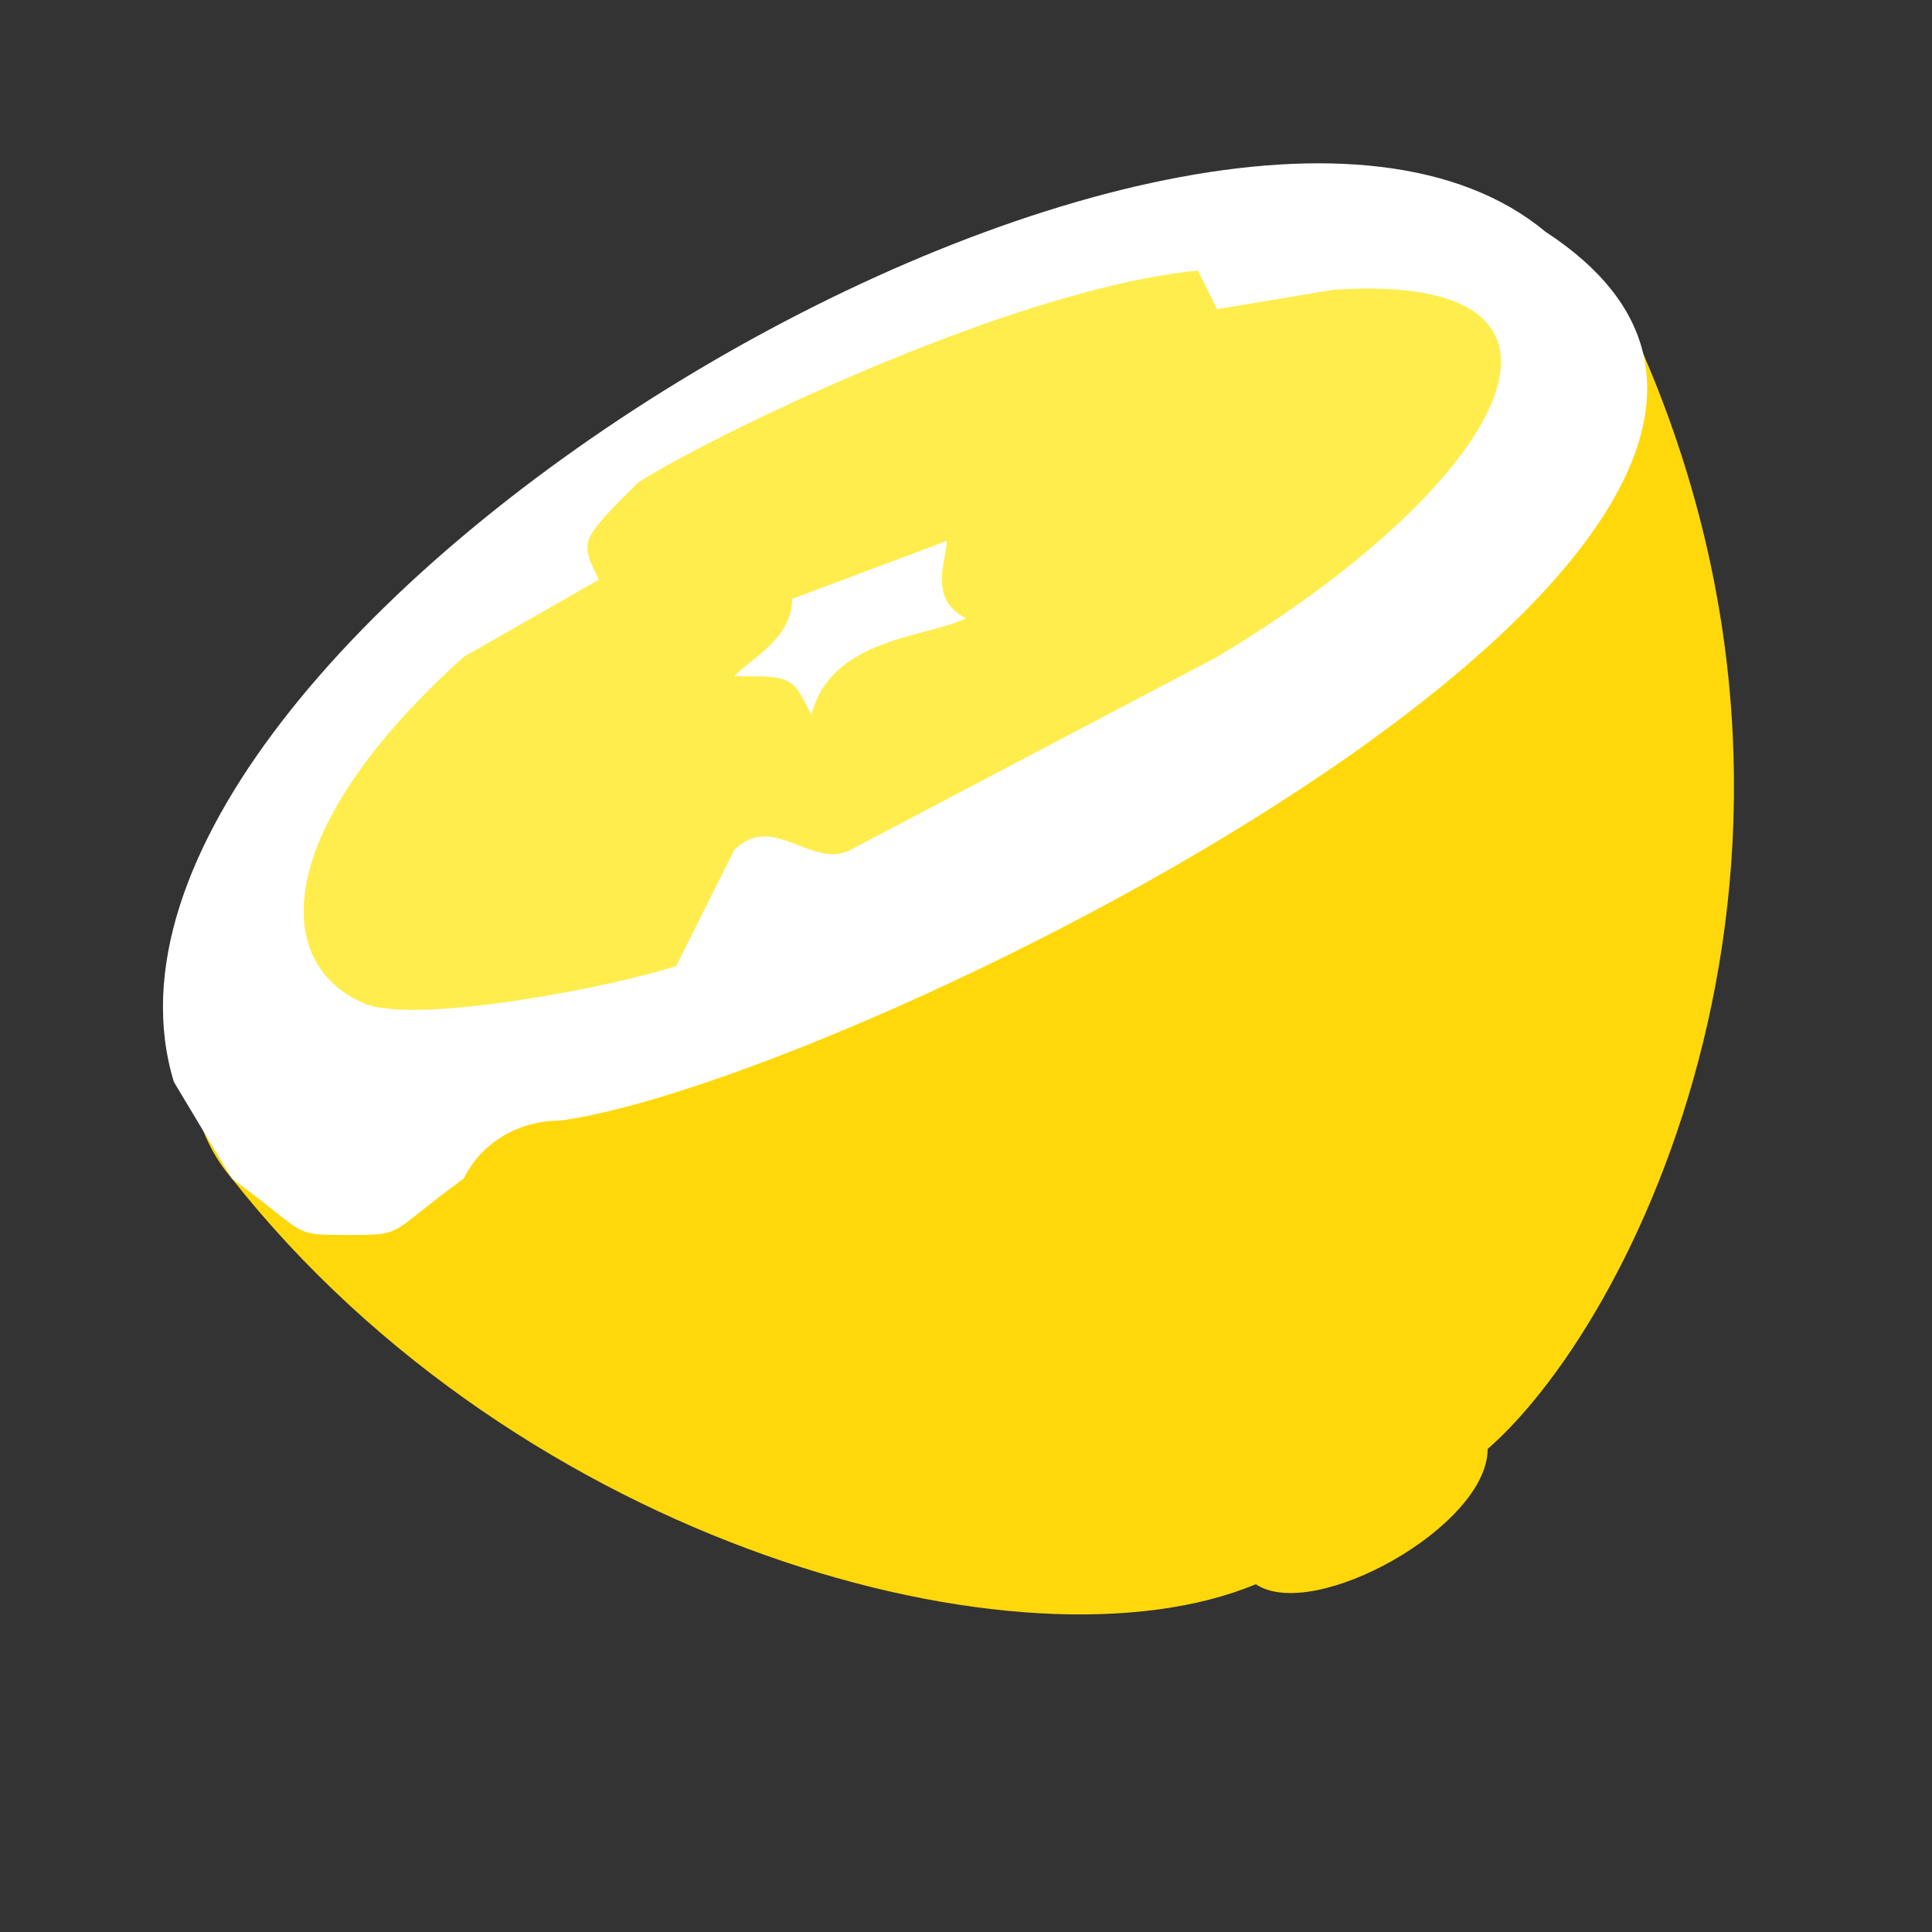 <svg aria-hidden="true" width="150" height="150" viewBox="0 0 100 100" fill="none" xmlns="http://www.w3.org/2000/svg" role="img" class="mt-8 w-full h-auto max-w-32 lg:max-w-36" alt="Fresh logo" id="lemon-top"><rect x="0" y="0" width="100" height="100" fill="#333333" stroke="none"/><circle cx="18" cy="-100" r="4" fill="#fff"></circle><path d="M84 16c13 27 1 52-7 59 0 4-9 9-12 7-12 5-38-2-53-21-6-7 1-21 21-36 13-10 33-17 51-9Z" fill="#FFD80B"></path><path d="M18 63.922 C15 63.922 16 63.922 12 61L9 56C2 33 62 -3 80 12C103 27 44 56 29 58C27 58 25 59 24 61C20 63.922 21 63.922 18 63.922Z" fill="#fff"></path><path d="M69 15c15-1 9 10-6 19L44 44c-2 1-4-2-6 0l-3 6c-3 1-13 3-16 2-5-2-5-9 5-18l7-4c-1-2-1-2 2-5 3-2 19-10 29-11l1 2 6-1Z" fill="#FFED4E"></path><path d="M38 35c1-1 3-2 3-4l8-3c0 1-1 3 1 4-2 1-7 1-8 5-1-2-1-2-4-2Z" fill="#fff"></path></svg>
